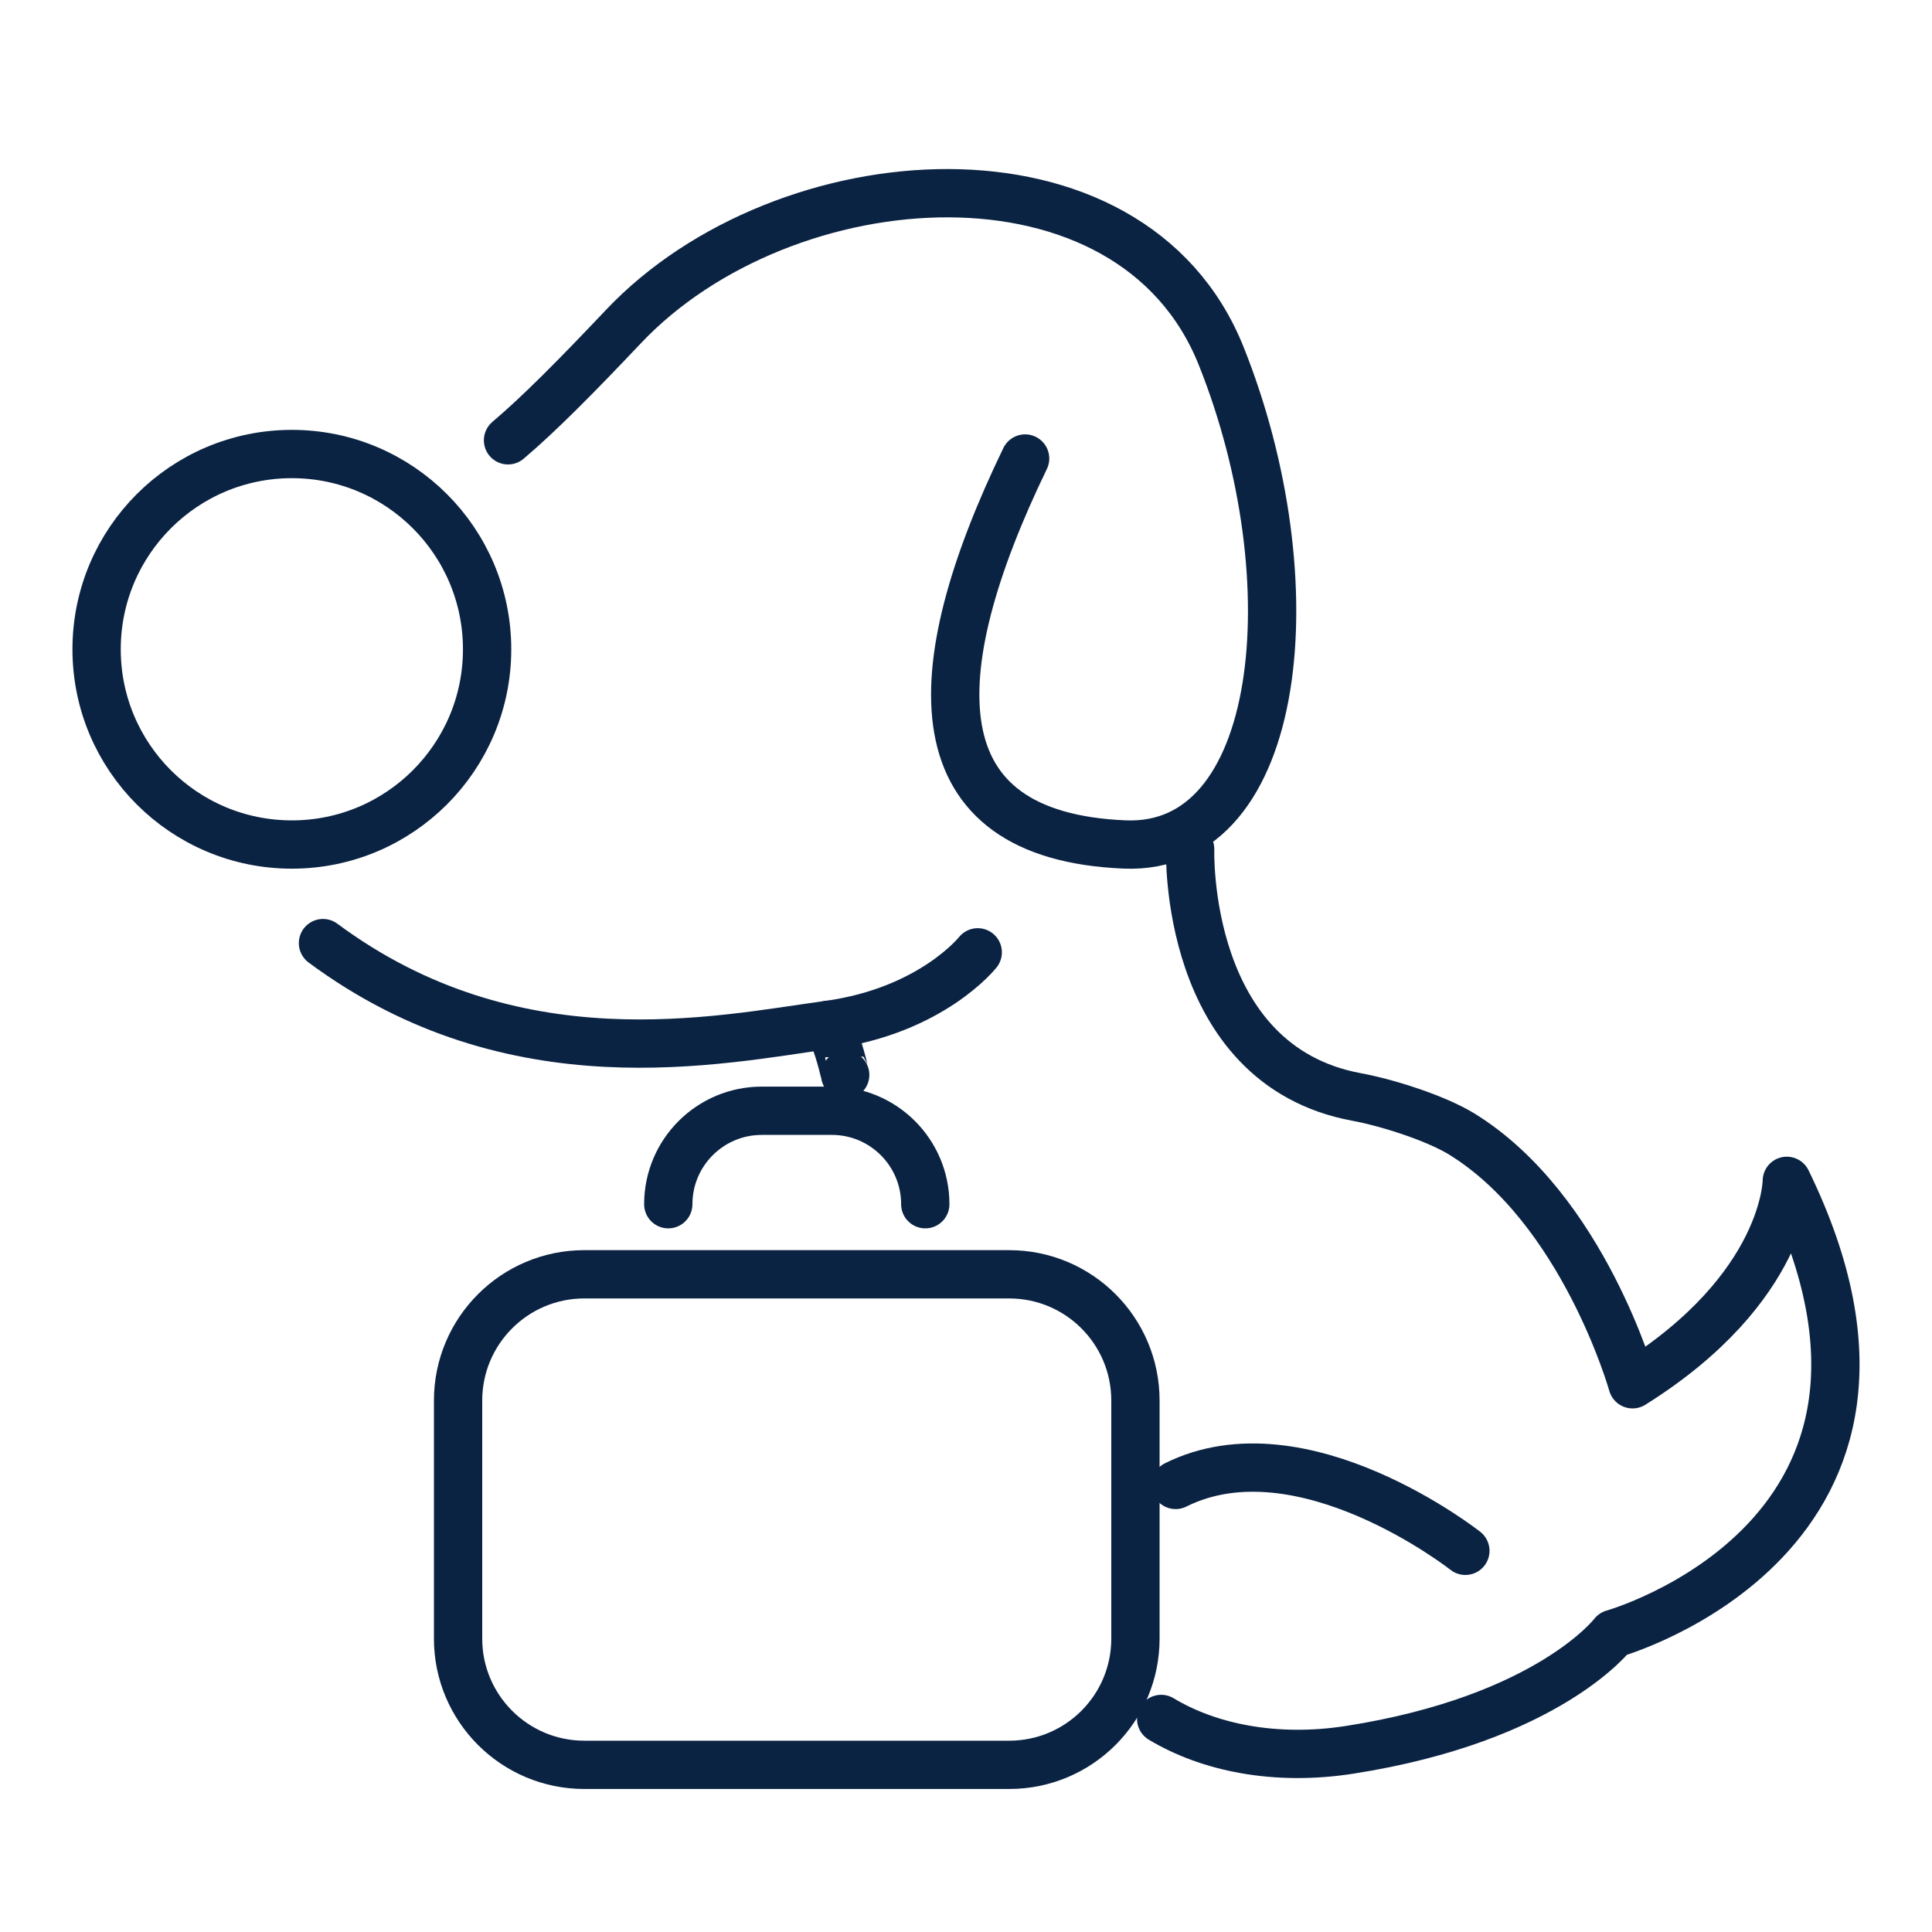 <svg width="40" height="40" viewBox="0 0 40 40" fill="none" xmlns="http://www.w3.org/2000/svg">
<path d="M10.518 9.116C11.161 8.571 11.916 7.809 12.907 6.762C16.233 3.244 23.42 2.712 25.283 7.37C27.146 12.027 26.578 17.621 23.286 17.484C18.995 17.306 19.063 13.958 21.224 9.493" stroke="#0B2343" stroke-miterlimit="10" stroke-linecap="round" stroke-linejoin="round"/>
<path d="M20.243 19.717C20.243 19.717 19.293 20.923 17.154 21.218C14.858 21.532 10.637 22.456 6.687 19.526" stroke="#0B2343" stroke-miterlimit="10" stroke-linecap="round" stroke-linejoin="round"/>
<path d="M24.041 35.589C25.019 36.178 26.398 36.469 27.944 36.228C32.07 35.582 33.4 33.826 33.4 33.826C33.4 33.826 40.587 31.81 36.994 24.448C36.994 24.448 36.994 26.662 33.8 28.66C33.8 28.66 32.781 25.031 30.266 23.48C29.727 23.149 28.724 22.829 28.087 22.712C24.494 22.046 24.641 17.581 24.641 17.581" stroke="#0B2343" stroke-miterlimit="10" stroke-linecap="round" stroke-linejoin="round"/>
<path d="M30.339 32.108C30.339 32.108 26.956 29.44 24.34 30.744" stroke="#0B2343" stroke-miterlimit="10" stroke-linecap="round" stroke-linejoin="round"/>
<path d="M17.499 22.255C17.474 22.12 17.499 22.255 17.468 22.129C17.385 21.783 17.28 21.475 17.153 21.217" stroke="#0B2343" stroke-miterlimit="10" stroke-linecap="round" stroke-linejoin="round"/>
<path d="M10.085 13.443C10.085 15.676 8.274 17.485 6.043 17.485C3.811 17.485 2 15.676 2 13.443C2 11.21 3.811 9.4 6.043 9.4C8.274 9.4 10.085 11.21 10.085 13.443Z" stroke="#0B2343" stroke-miterlimit="10" stroke-linecap="round" stroke-linejoin="round"/>
<path d="M20.894 36.539H12.097C10.655 36.539 9.484 35.369 9.484 33.926V28.997C9.484 27.553 10.655 26.383 12.097 26.383H20.894C22.339 26.383 23.508 27.553 23.508 28.997V33.926C23.508 35.369 22.339 36.539 20.894 36.539Z" stroke="#0B2343" stroke-miterlimit="10" stroke-linecap="round" stroke-linejoin="round"/>
<path d="M19.157 24.932C19.157 23.864 18.291 22.997 17.222 22.997H15.772C14.702 22.997 13.836 23.864 13.836 24.932" stroke="#0B2343" stroke-miterlimit="10" stroke-linecap="round" stroke-linejoin="round"/>
</svg>
